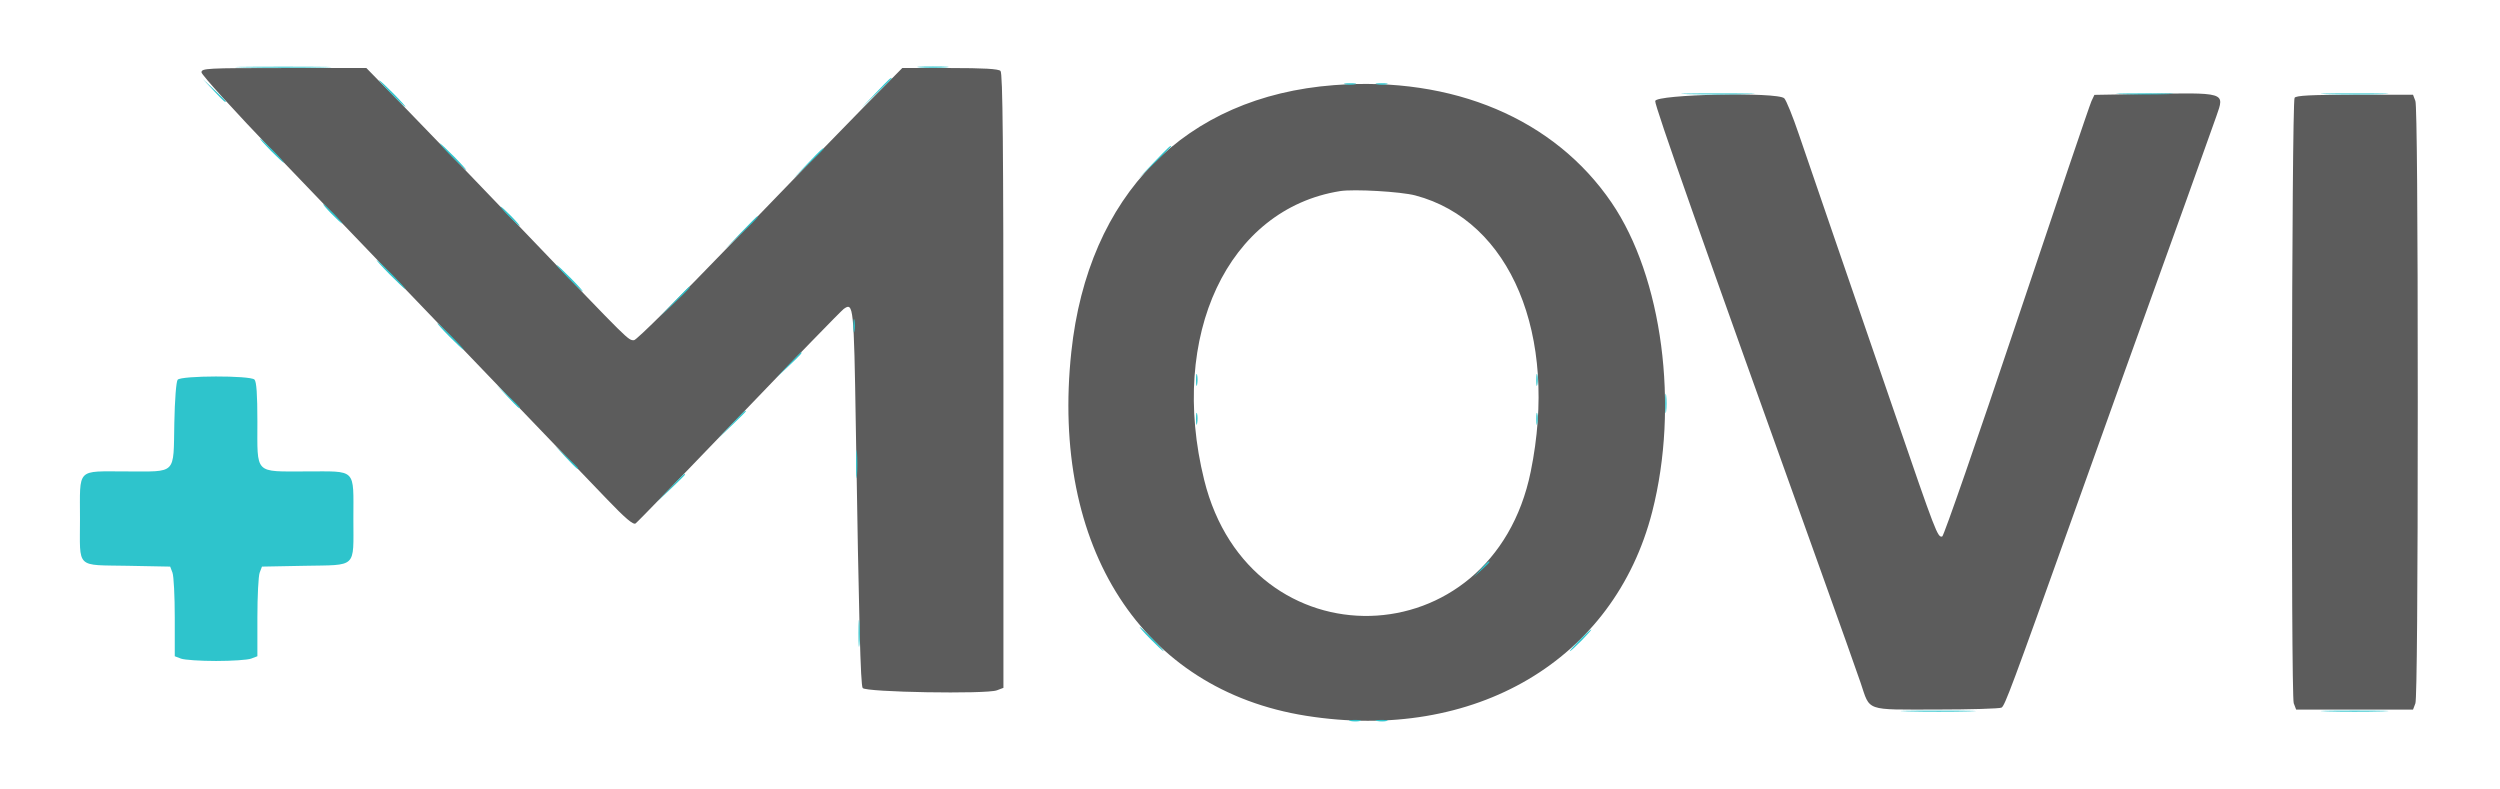 <svg width="247" height="78" viewBox="0 0 247 78" fill="none" xmlns="http://www.w3.org/2000/svg">
<path fill-rule="evenodd" clip-rule="evenodd" d="M19.908 7.149C19.908 7.383 23.171 10.976 27.16 15.132C40.943 29.492 57.463 46.707 59.964 49.315C61.794 51.223 62.561 51.874 62.796 51.716C62.972 51.597 67.569 46.853 73.011 41.175C78.453 35.497 83.11 30.703 83.36 30.523C84.323 29.827 84.365 30.236 84.552 41.967C84.864 61.573 85.022 67.636 85.232 67.975C85.489 68.393 97.454 68.598 98.494 68.203L99.139 67.958V37.628C99.139 14.358 99.072 7.231 98.851 7.01C98.647 6.805 97.197 6.721 93.854 6.721H89.145L85.416 10.503C83.365 12.583 77.496 18.633 72.374 23.948C67.051 29.472 62.881 33.612 62.64 33.612C62.057 33.612 62.326 33.877 52.191 23.288C47.199 18.072 41.558 12.211 39.656 10.263L36.198 6.721H28.053C20.405 6.721 19.908 6.747 19.908 7.149ZM131.792 8.412C117.077 9.536 107.503 19.26 105.847 34.765C103.783 54.09 112.846 68.145 129.031 70.718C145.682 73.365 159.487 65.231 163.239 50.562C165.919 40.084 164.249 27.391 159.22 20.015C153.579 11.742 143.58 7.511 131.792 8.412ZM211.677 9.289L206.928 9.373L206.635 9.993C206.474 10.334 203.155 20.131 199.259 31.765C195.364 43.398 192.049 52.955 191.893 53.003C191.445 53.139 191.268 52.68 187.206 40.848C185.092 34.689 182.336 26.679 181.082 23.048C179.828 19.416 178.316 15.011 177.723 13.258C177.13 11.505 176.483 9.91 176.286 9.713C175.637 9.064 163.629 9.315 163.534 9.98C163.471 10.418 168.168 23.745 179.817 56.181C181.691 61.397 183.497 66.475 183.831 67.466C184.791 70.312 184.211 70.107 191.313 70.103C194.693 70.101 197.594 70.014 197.758 69.909C198.087 69.7 198.767 67.878 204.666 51.379C209.205 38.687 211.45 32.427 212.459 29.651C213.833 25.872 218.431 13.054 218.98 11.472C219.81 9.083 220.005 9.142 211.677 9.289ZM226.705 9.663C226.413 10.113 226.331 68.719 226.621 69.481L226.859 70.107H232.633H238.407L238.641 69.491C238.789 69.103 238.875 58.087 238.875 39.735C238.875 21.382 238.789 10.366 238.641 9.978L238.407 9.362H232.653C228.313 9.362 226.851 9.436 226.705 9.663ZM139.836 19.31C149.256 21.802 153.984 33.115 151.237 46.592C147.453 65.16 123.513 65.772 118.973 47.418C115.44 33.138 121.312 20.652 132.393 18.882C133.762 18.664 138.4 18.93 139.836 19.31Z" fill="#5C5C5C"/>
<path fill-rule="evenodd" clip-rule="evenodd" d="M24.185 6.661C26.339 6.701 29.796 6.701 31.868 6.661C33.939 6.621 32.177 6.588 27.951 6.588C23.725 6.589 22.03 6.621 24.185 6.661ZM90.916 6.658C91.609 6.707 92.744 6.707 93.437 6.658C94.13 6.61 93.563 6.57 92.177 6.57C90.79 6.57 90.223 6.61 90.916 6.658ZM86.527 9.182L85.094 10.683L86.594 9.25C87.42 8.462 88.095 7.786 88.095 7.749C88.095 7.572 87.858 7.788 86.527 9.182ZM21.098 8.942C22.093 10.002 22.309 10.193 22.309 10.013C22.309 9.974 21.795 9.461 21.168 8.872L20.028 7.802L21.098 8.942ZM38.635 9.242C39.352 9.969 39.993 10.563 40.059 10.563C40.125 10.563 39.593 9.969 38.875 9.242C38.158 8.516 37.517 7.922 37.451 7.922C37.385 7.922 37.918 8.516 38.635 9.242ZM132.936 8.332C133.234 8.389 133.667 8.387 133.896 8.327C134.126 8.267 133.881 8.22 133.353 8.223C132.825 8.225 132.637 8.274 132.936 8.332ZM136.057 8.332C136.356 8.389 136.788 8.387 137.017 8.327C137.247 8.267 137.003 8.22 136.474 8.223C135.946 8.225 135.758 8.274 136.057 8.332ZM166.786 9.302C168.404 9.343 171.051 9.343 172.669 9.302C174.286 9.26 172.963 9.226 169.728 9.226C166.492 9.226 165.169 9.26 166.786 9.302ZM209.656 9.301C210.95 9.345 213.003 9.345 214.218 9.301C215.432 9.258 214.373 9.222 211.864 9.222C209.355 9.223 208.362 9.258 209.656 9.301ZM229.932 9.302C231.417 9.344 233.848 9.344 235.334 9.302C236.819 9.259 235.604 9.225 232.633 9.225C229.662 9.225 228.446 9.259 229.932 9.302ZM26.75 14.885C27.401 15.545 27.987 16.085 28.053 16.085C28.119 16.085 27.641 15.545 26.991 14.885C26.34 14.224 25.754 13.684 25.688 13.684C25.622 13.684 26.1 14.224 26.75 14.885ZM44.638 15.485C45.355 16.211 45.996 16.805 46.062 16.805C46.128 16.805 45.595 16.211 44.878 15.485C44.16 14.759 43.52 14.164 43.453 14.164C43.387 14.164 43.92 14.759 44.638 15.485ZM114.018 16.025L112.465 17.646L114.085 16.092C114.977 15.238 115.706 14.508 115.706 14.471C115.706 14.295 115.462 14.52 114.018 16.025ZM79.804 16.145L78.371 17.646L79.872 16.213C80.697 15.425 81.372 14.749 81.372 14.712C81.372 14.535 81.135 14.751 79.804 16.145ZM32.753 21.127C33.269 21.655 33.745 22.088 33.811 22.088C33.877 22.088 33.509 21.655 32.993 21.127C32.477 20.599 32.001 20.167 31.935 20.167C31.869 20.167 32.237 20.599 32.753 21.127ZM50.28 21.367C50.796 21.895 51.272 22.328 51.338 22.328C51.404 22.328 51.036 21.895 50.52 21.367C50.004 20.839 49.528 20.407 49.462 20.407C49.396 20.407 49.764 20.839 50.28 21.367ZM73.202 22.988L71.648 24.609L73.269 23.055C74.774 21.612 74.999 21.367 74.823 21.367C74.786 21.367 74.057 22.097 73.202 22.988ZM38.515 27.13C39.299 27.922 39.995 28.57 40.061 28.57C40.127 28.57 39.539 27.922 38.755 27.13C37.971 26.337 37.276 25.689 37.21 25.689C37.144 25.689 37.731 26.337 38.515 27.13ZM56.162 27.49C56.879 28.216 57.52 28.81 57.586 28.81C57.652 28.81 57.12 28.216 56.402 27.49C55.685 26.763 55.044 26.169 54.978 26.169C54.912 26.169 55.445 26.763 56.162 27.49ZM66.599 29.831L65.166 31.331L66.666 29.898C68.06 28.567 68.277 28.33 68.099 28.33C68.062 28.33 67.387 29.005 66.599 29.831ZM84.319 32.172C84.319 32.766 84.366 33.009 84.423 32.712C84.48 32.415 84.48 31.928 84.423 31.631C84.366 31.334 84.319 31.577 84.319 32.172ZM44.397 33.252C45.115 33.978 45.756 34.573 45.822 34.573C45.888 34.573 45.355 33.978 44.638 33.252C43.92 32.526 43.279 31.931 43.213 31.931C43.147 31.931 43.68 32.526 44.397 33.252ZM77.882 36.073L76.69 37.334L77.951 36.142C79.122 35.035 79.322 34.813 79.142 34.813C79.104 34.813 78.537 35.38 77.882 36.073ZM118.168 37.574C118.17 38.102 118.219 38.29 118.277 37.991C118.334 37.692 118.332 37.26 118.272 37.031C118.212 36.801 118.165 37.046 118.168 37.574ZM151.781 37.574C151.784 38.102 151.833 38.29 151.89 37.991C151.948 37.692 151.945 37.26 151.885 37.031C151.825 36.801 151.778 37.046 151.781 37.574ZM17.553 37.518C17.406 37.695 17.268 39.489 17.223 41.804C17.124 46.968 17.512 46.577 12.483 46.577C7.494 46.577 7.903 46.156 7.903 51.293C7.903 56.266 7.422 55.8 12.658 55.901L16.814 55.981L17.04 56.577C17.165 56.905 17.267 58.897 17.267 61.005V64.837L17.882 65.071C18.221 65.199 19.781 65.305 21.348 65.305C22.916 65.305 24.475 65.199 24.814 65.071L25.43 64.837V61.005C25.43 58.897 25.532 56.905 25.656 56.577L25.883 55.981L30.087 55.901C35.334 55.801 34.914 56.203 34.914 51.284C34.914 46.192 35.298 46.577 30.216 46.577C25.09 46.577 25.43 46.928 25.43 41.65C25.43 38.968 25.342 37.702 25.142 37.502C24.725 37.085 17.9 37.1 17.553 37.518ZM50.15 39.194C51.145 40.254 51.36 40.445 51.36 40.265C51.36 40.226 50.847 39.713 50.22 39.124L49.079 38.054L50.15 39.194ZM164.522 39.855C164.522 40.713 164.566 41.064 164.619 40.635C164.672 40.206 164.672 39.504 164.619 39.074C164.566 38.645 164.522 38.996 164.522 39.855ZM72.24 41.955L70.928 43.336L72.309 42.024C73.068 41.302 73.689 40.681 73.689 40.643C73.689 40.465 73.46 40.673 72.24 41.955ZM118.168 41.415C118.17 41.943 118.219 42.131 118.277 41.833C118.334 41.534 118.332 41.102 118.272 40.872C118.212 40.643 118.165 40.887 118.168 41.415ZM151.781 41.415C151.784 41.943 151.833 42.131 151.89 41.833C151.948 41.534 151.945 41.102 151.885 40.872C151.825 40.643 151.778 40.887 151.781 41.415ZM84.58 45.857C84.58 47.112 84.621 47.625 84.67 46.998C84.719 46.37 84.719 45.344 84.67 44.717C84.621 44.089 84.58 44.603 84.58 45.857ZM55.912 45.197C56.907 46.257 57.123 46.447 57.123 46.267C57.123 46.229 56.609 45.715 55.982 45.127L54.842 44.056L55.912 45.197ZM66.238 48.198L64.926 49.579L66.306 48.266C67.066 47.544 67.687 46.923 67.687 46.886C67.687 46.707 67.457 46.915 66.238 48.198ZM146.303 56.241L145.598 57.022L146.378 56.316C146.807 55.928 147.159 55.577 147.159 55.536C147.159 55.351 146.96 55.514 146.303 56.241ZM84.819 62.544C84.818 63.732 84.859 64.249 84.909 63.691C84.959 63.134 84.96 62.162 84.91 61.531C84.861 60.899 84.82 61.355 84.819 62.544ZM113.665 63.144C114.316 63.804 114.902 64.344 114.968 64.344C115.034 64.344 114.556 63.804 113.905 63.144C113.255 62.484 112.669 61.943 112.603 61.943C112.537 61.943 113.015 62.484 113.665 63.144ZM156.042 63.264C155.459 63.858 155.036 64.344 155.102 64.344C155.168 64.344 155.699 63.858 156.282 63.264C156.865 62.67 157.289 62.184 157.223 62.184C157.157 62.184 156.625 62.67 156.042 63.264ZM188.529 70.286C190.22 70.328 192.922 70.327 194.531 70.286C196.141 70.245 194.758 70.211 191.456 70.211C188.155 70.211 186.838 70.245 188.529 70.286ZM229.932 70.286C231.417 70.328 233.848 70.328 235.334 70.286C236.819 70.244 235.604 70.209 232.633 70.209C229.662 70.209 228.446 70.244 229.932 70.286ZM133.416 71.237C133.715 71.294 134.147 71.292 134.376 71.232C134.606 71.172 134.361 71.125 133.833 71.128C133.305 71.13 133.117 71.18 133.416 71.237ZM136.057 71.237C136.356 71.294 136.788 71.292 137.017 71.232C137.247 71.172 137.003 71.125 136.474 71.128C135.946 71.13 135.758 71.18 136.057 71.237Z" fill="#2EC4CC"/>
</svg>
